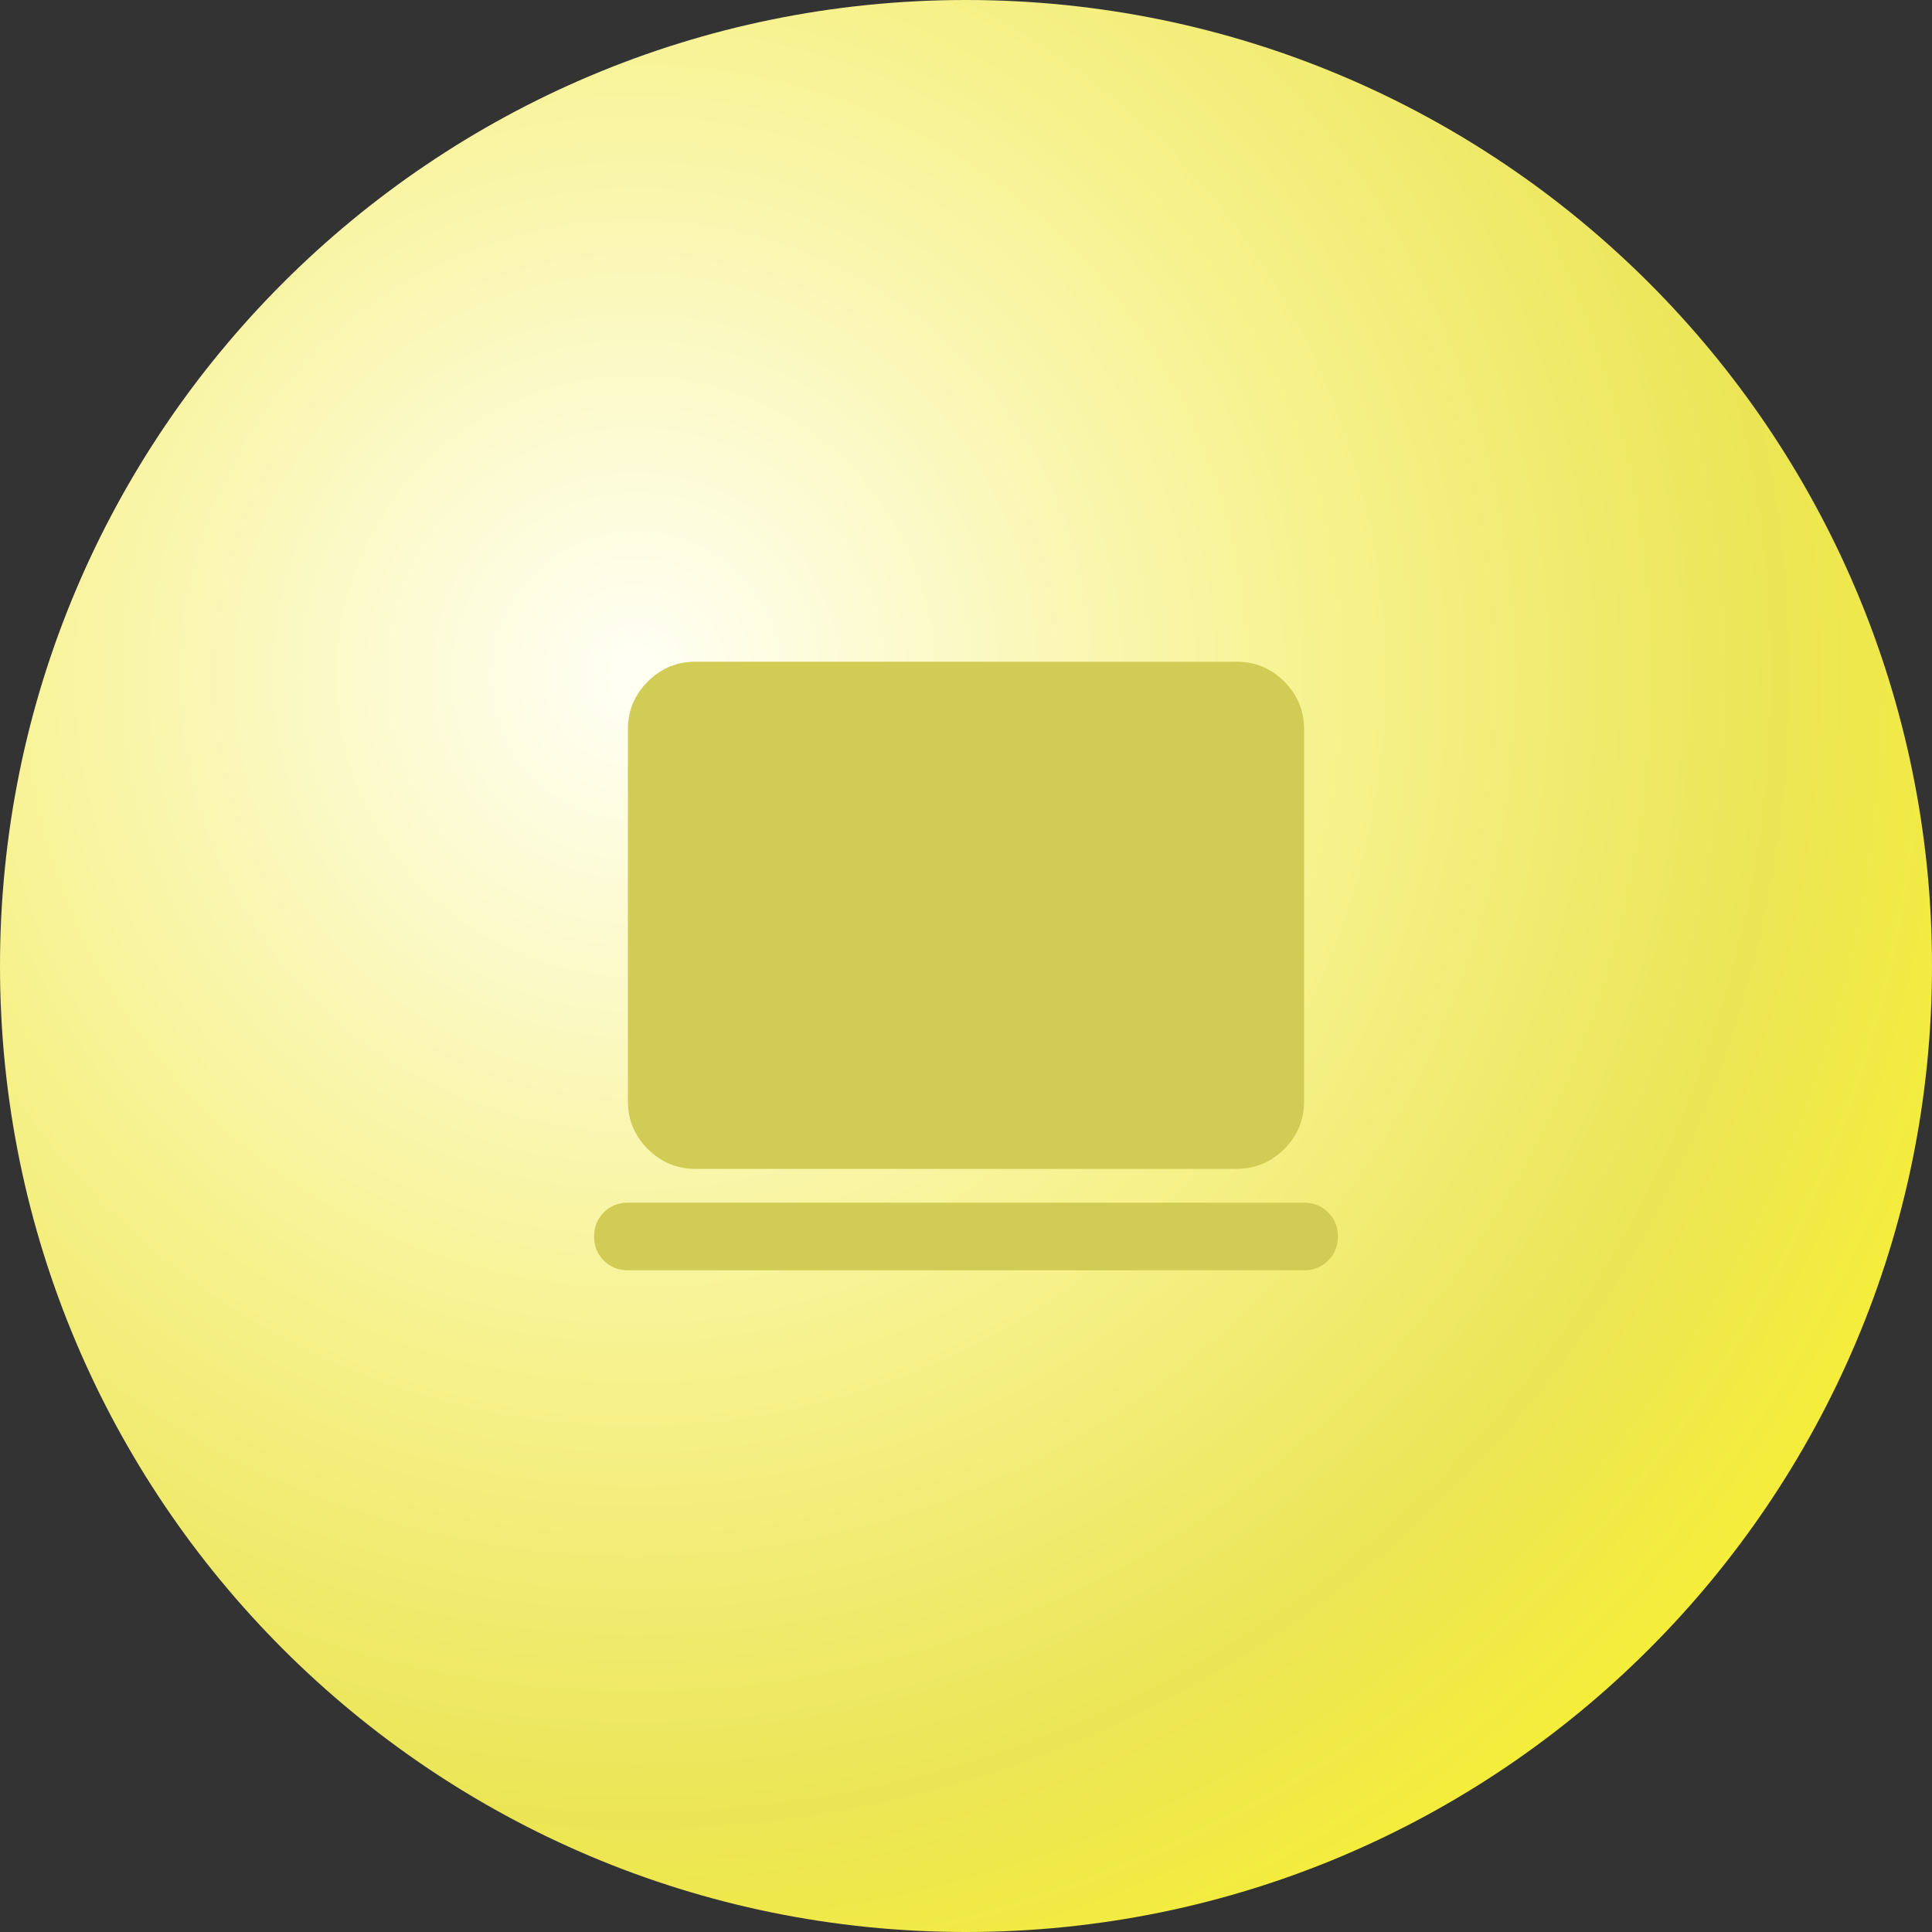 <svg width="100" height="100" viewBox="0 0 100 100" fill="none" xmlns="http://www.w3.org/2000/svg">
<rect x="0" y="0" width="100" height="100" fill="#333333" stroke="none"/>
<path d="M100 50C100 77.614 77.614 100 50 100C22.386 100 0 77.614 0 50C0 22.386 22.386 0 50 0C77.614 0 100 22.386 100 50Z" fill="url(#paint0_radial_54_79)"/>
<path d="M36 60.5C35.038 60.5 34.214 60.158 33.529 59.473C32.843 58.787 32.5 57.962 32.5 57V37.75C32.5 36.788 32.843 35.963 33.529 35.277C34.214 34.592 35.038 34.25 36 34.25H64C64.963 34.25 65.787 34.592 66.473 35.277C67.158 35.963 67.5 36.788 67.5 37.75V57C67.5 57.962 67.158 58.787 66.473 59.473C65.787 60.158 64.963 60.5 64 60.5H36ZM32.5 65.75C32.004 65.75 31.589 65.582 31.254 65.246C30.918 64.911 30.75 64.496 30.75 64C30.75 63.504 30.918 63.089 31.254 62.754C31.589 62.418 32.004 62.25 32.5 62.25H67.5C67.996 62.25 68.411 62.418 68.746 62.754C69.082 63.089 69.25 63.504 69.25 64C69.25 64.496 69.082 64.911 68.746 65.246C68.411 65.582 67.996 65.75 67.5 65.75H32.5Z" fill="#D1CC55"/>
<defs>
<radialGradient id="paint0_radial_54_79" cx="0" cy="0" r="1" gradientUnits="userSpaceOnUse" gradientTransform="translate(33.069 34.921) rotate(49.38) scale(85.739)">
<stop offset="0.009" stop-color="#FFFFF4"/>
<stop offset="0.415" stop-color="#F7F28E"/>
<stop offset="0.686" stop-color="#EBE556"/>
<stop offset="1" stop-color="#FFF620"/>
</radialGradient>
</defs>
</svg>
